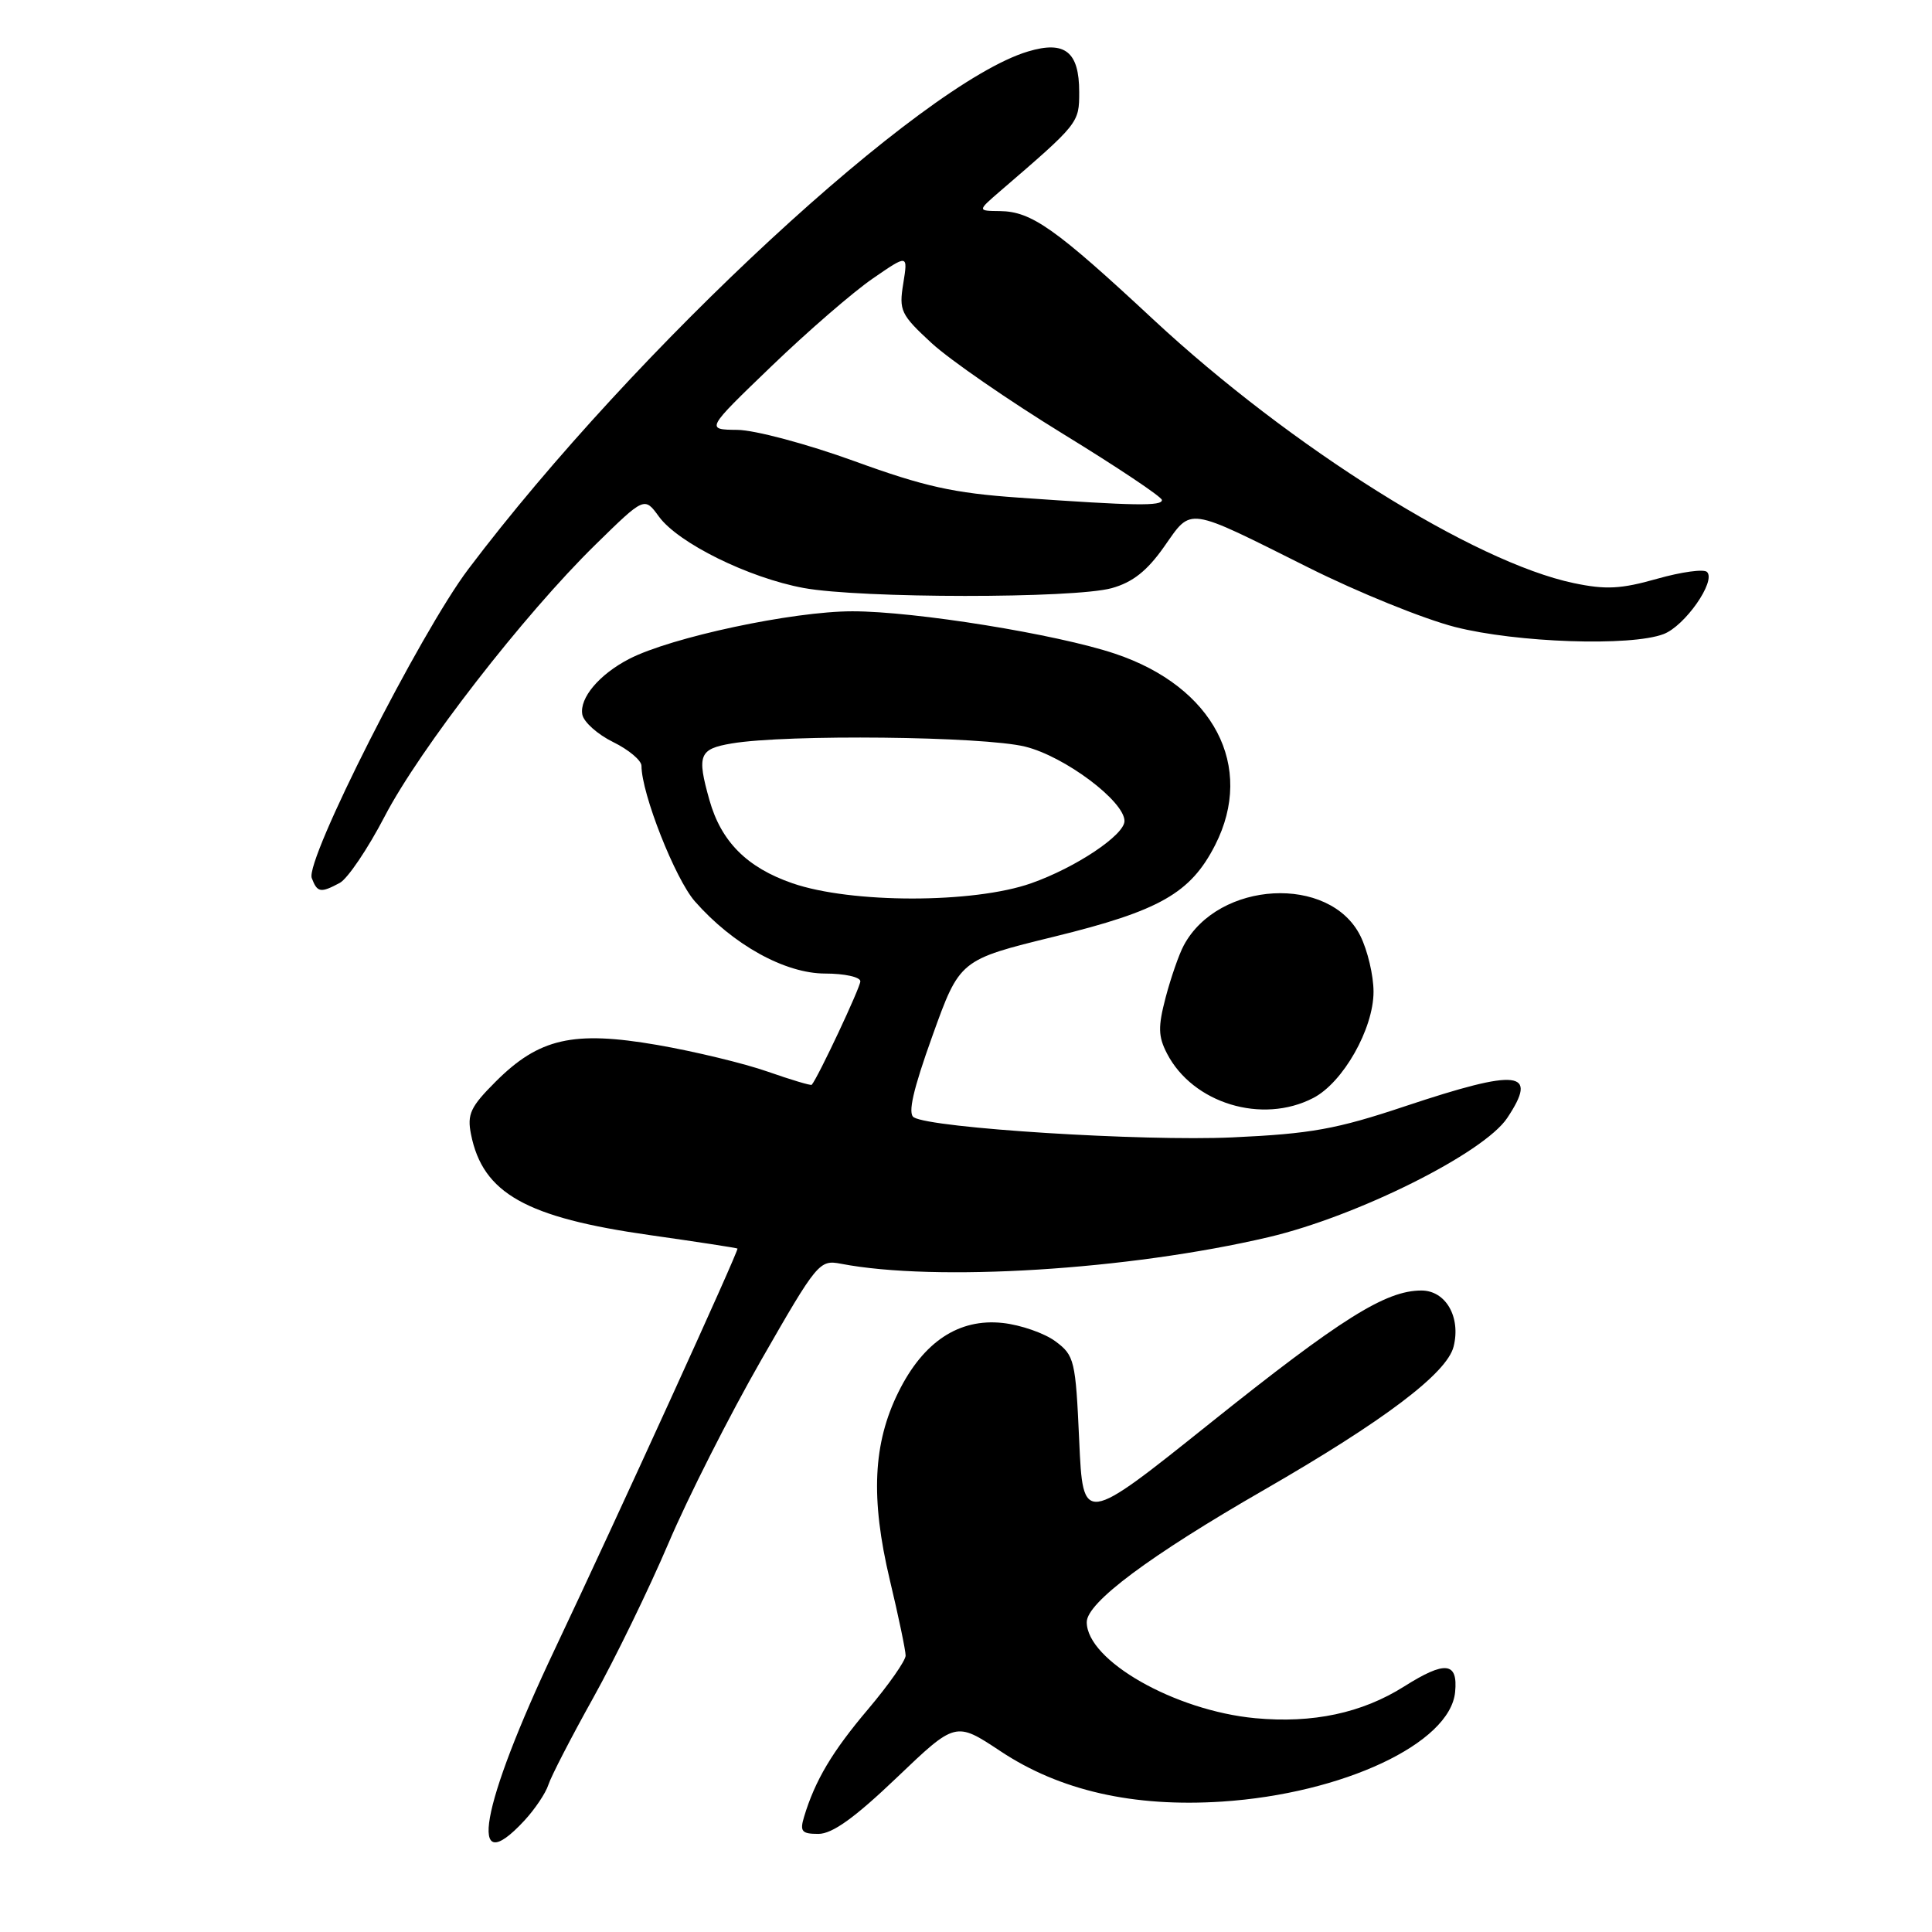 <?xml version="1.0" encoding="UTF-8" standalone="no"?>
<!DOCTYPE svg PUBLIC "-//W3C//DTD SVG 1.1//EN" "http://www.w3.org/Graphics/SVG/1.1/DTD/svg11.dtd" >
<svg xmlns="http://www.w3.org/2000/svg" xmlns:xlink="http://www.w3.org/1999/xlink" version="1.1" viewBox="0 0 256 256">
 <g >
 <path fill="currentColor"
d=" M 69.47 241.25 C 70.87 239.74 72.31 237.60 72.66 236.50 C 73.01 235.40 75.68 230.22 78.59 225.00 C 81.50 219.78 85.99 210.55 88.57 204.50 C 91.14 198.45 96.68 187.51 100.87 180.20 C 108.28 167.27 108.58 166.91 111.41 167.45 C 123.98 169.87 149.56 168.28 168.09 163.93 C 179.84 161.17 196.63 152.79 199.72 148.13 C 203.89 141.86 201.27 141.56 186.22 146.57 C 177.07 149.63 173.72 150.23 163.30 150.71 C 151.43 151.25 123.41 149.49 121.08 148.05 C 120.27 147.55 120.98 144.41 123.55 137.26 C 127.17 127.18 127.17 127.18 139.73 124.10 C 153.67 120.68 157.76 118.35 161.01 111.98 C 166.33 101.55 160.81 90.99 147.75 86.62 C 140.04 84.03 121.24 81.00 112.95 81.00 C 105.04 81.00 88.92 84.44 83.37 87.31 C 79.40 89.36 76.76 92.50 77.16 94.68 C 77.35 95.68 79.19 97.32 81.25 98.33 C 83.31 99.34 85.00 100.76 85.00 101.48 C 85.00 105.14 89.46 116.45 92.07 119.43 C 97.12 125.18 104.01 129.00 109.34 129.00 C 111.90 129.00 114.00 129.46 114.00 130.03 C 114.00 130.84 108.41 142.74 107.56 143.74 C 107.45 143.87 104.82 143.08 101.73 142.00 C 98.63 140.91 92.04 139.32 87.08 138.46 C 75.95 136.54 71.43 137.57 65.67 143.33 C 62.34 146.66 61.88 147.64 62.41 150.30 C 63.97 158.12 69.67 161.33 86.12 163.66 C 92.38 164.55 97.60 165.35 97.72 165.44 C 97.95 165.62 81.76 201.13 73.53 218.50 C 63.63 239.40 61.83 249.49 69.47 241.25 Z  M 118.82 235.55 C 126.62 228.10 126.62 228.10 132.55 232.03 C 140.43 237.27 150.16 239.48 161.92 238.72 C 177.95 237.67 192.15 231.00 192.81 224.21 C 193.20 220.21 191.51 220.02 186.05 223.47 C 180.47 226.99 173.95 228.38 166.33 227.67 C 155.66 226.67 144.00 220.02 144.00 214.94 C 144.00 212.35 152.32 206.15 167.49 197.42 C 183.40 188.25 191.72 181.97 192.61 178.43 C 193.59 174.51 191.57 171.00 188.34 171.00 C 183.60 171.00 177.69 174.71 160.38 188.55 C 143.50 202.06 143.50 202.06 143.00 190.88 C 142.52 180.24 142.37 179.61 139.86 177.74 C 138.41 176.66 135.26 175.56 132.86 175.30 C 127.06 174.67 122.35 177.78 119.05 184.45 C 115.67 191.26 115.34 198.54 117.90 209.33 C 119.06 214.18 120.00 218.70 120.00 219.37 C 120.00 220.04 117.77 223.23 115.04 226.46 C 110.27 232.09 108.00 235.91 106.54 240.75 C 105.96 242.68 106.24 243.00 108.44 243.00 C 110.29 243.00 113.25 240.87 118.82 235.55 Z  M 174.01 145.49 C 177.96 143.45 182.00 136.32 182.00 131.41 C 182.00 129.26 181.21 125.92 180.25 124.00 C 176.20 115.89 161.44 116.69 156.85 125.28 C 156.22 126.45 155.15 129.54 154.46 132.14 C 153.43 136.07 153.46 137.33 154.64 139.61 C 158.07 146.21 167.24 149.00 174.01 145.49 Z  M 45.02 116.99 C 46.06 116.43 48.74 112.47 50.97 108.18 C 55.62 99.24 69.40 81.47 78.91 72.16 C 85.39 65.81 85.39 65.81 87.31 68.45 C 89.87 71.96 99.19 76.56 106.48 77.91 C 114.02 79.30 142.32 79.32 147.32 77.93 C 150.08 77.16 152.00 75.65 154.26 72.43 C 157.97 67.17 157.02 67.03 173.39 75.21 C 179.92 78.48 188.66 82.02 192.80 83.08 C 200.95 85.16 216.08 85.68 220.43 84.02 C 223.25 82.96 227.41 77.01 226.19 75.79 C 225.77 75.37 222.80 75.78 219.58 76.69 C 214.79 78.05 212.78 78.16 208.51 77.26 C 195.32 74.49 171.04 59.27 152.87 42.38 C 139.84 30.25 136.68 28.02 132.50 27.97 C 129.50 27.94 129.50 27.94 132.50 25.35 C 142.97 16.34 143.00 16.30 143.00 12.20 C 143.00 6.85 141.11 5.35 136.22 6.82 C 122.11 11.04 84.12 46.18 62.05 75.42 C 55.67 83.87 40.40 114.00 41.31 116.35 C 42.04 118.28 42.48 118.35 45.02 116.99 Z  M 105.01 117.04 C 98.98 114.96 95.55 111.52 94.00 106.00 C 92.32 100.04 92.63 99.24 96.96 98.51 C 104.25 97.28 130.25 97.56 135.83 98.93 C 141.06 100.21 149.00 106.16 149.00 108.79 C 149.00 110.65 142.52 114.97 136.63 117.04 C 128.99 119.73 112.80 119.73 105.01 117.04 Z  M 135.00 65.94 C 126.37 65.34 122.49 64.48 113.20 61.10 C 106.94 58.83 100.02 56.98 97.70 56.96 C 93.50 56.92 93.50 56.92 102.23 48.52 C 107.03 43.90 113.06 38.68 115.64 36.91 C 120.31 33.69 120.31 33.69 119.69 37.55 C 119.10 41.16 119.35 41.68 123.44 45.46 C 125.85 47.68 133.70 53.10 140.87 57.50 C 148.05 61.90 153.94 65.84 153.96 66.25 C 154.00 67.08 150.43 67.03 135.00 65.94 Z "/>
</g>
</svg>